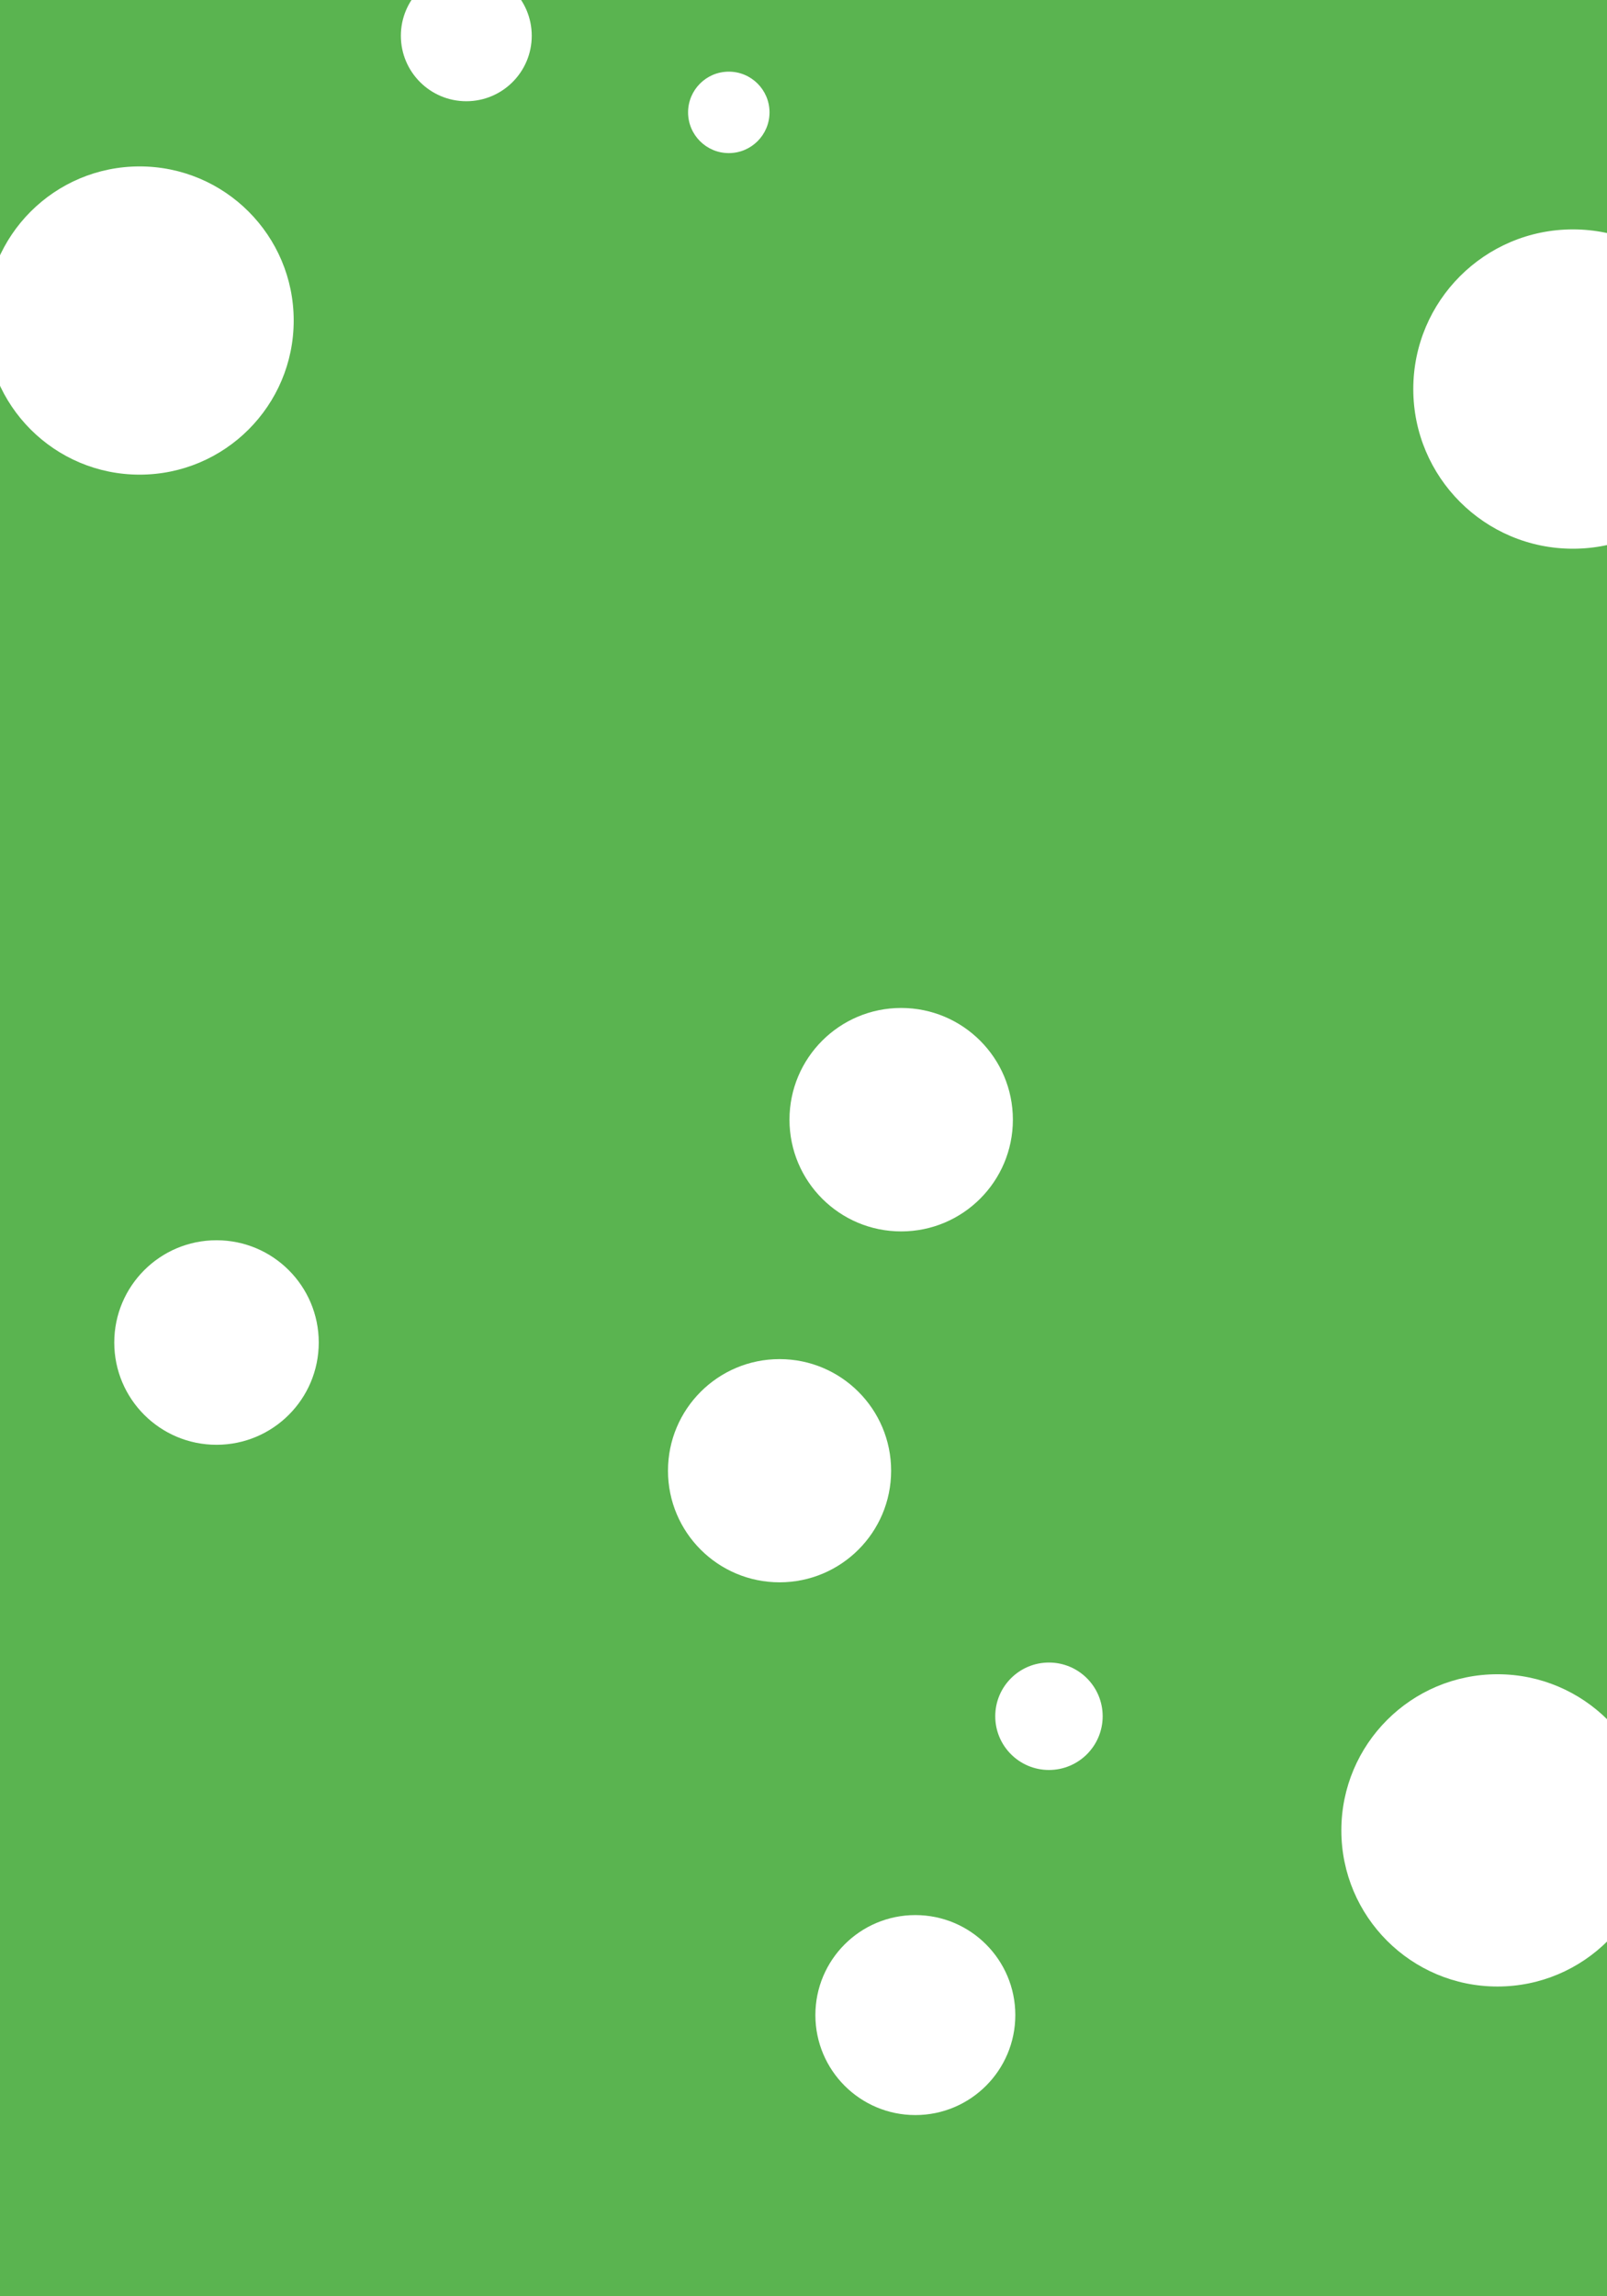 <svg xmlns="http://www.w3.org/2000/svg" version="1.1" xmlns:xlink="http://www.w3.org/1999/xlink" xmlns:svgjs="http://svgjs.com/svgjs" width="700" height="1000" preserveAspectRatio="none" viewBox="0 0 700 1000"><rect x="0" y="0" width="700" height="1000" fill="#333333" stroke="none"/><g clip-path="url(&quot;#SvgjsClipPath1299&quot;)" fill="none"><rect width="700" height="1000" x="0" y="0" fill="rgba(90, 180, 80, 1)"></rect><circle r="48.655" cx="392.55" cy="487.61" fill="rgba(255, 255, 255, 1)"></circle><circle r="69.53" cx="685.15" cy="169.43" fill="rgba(255, 255, 255, 1)"></circle><circle r="67.995" cx="652.28" cy="797.11" fill="rgba(255, 255, 255, 1)"></circle><circle r="17.735" cx="317.46" cy="48.94" fill="rgba(255, 255, 255, 1)"></circle><circle r="23.395" cx="456.92" cy="747.41" fill="rgba(255, 255, 255, 1)"></circle><circle r="48.6" cx="339.57" cy="640.48" fill="rgba(255, 255, 255, 1)"></circle><circle r="67.115" cx="60.82" cy="139.59" fill="rgba(255, 255, 255, 1)"></circle><circle r="43.545" cx="398.72" cy="877.54" fill="rgba(255, 255, 255, 1)"></circle><circle r="44.535" cx="94.31" cy="584.65" fill="rgba(255, 255, 255, 1)"></circle><circle r="28.505" cx="203.12" cy="15.58" fill="rgba(255, 255, 255, 1)"></circle></g><defs><clipPath id="SvgjsClipPath1299"><rect width="700" height="1000" x="0" y="0"></rect></clipPath></defs></svg>